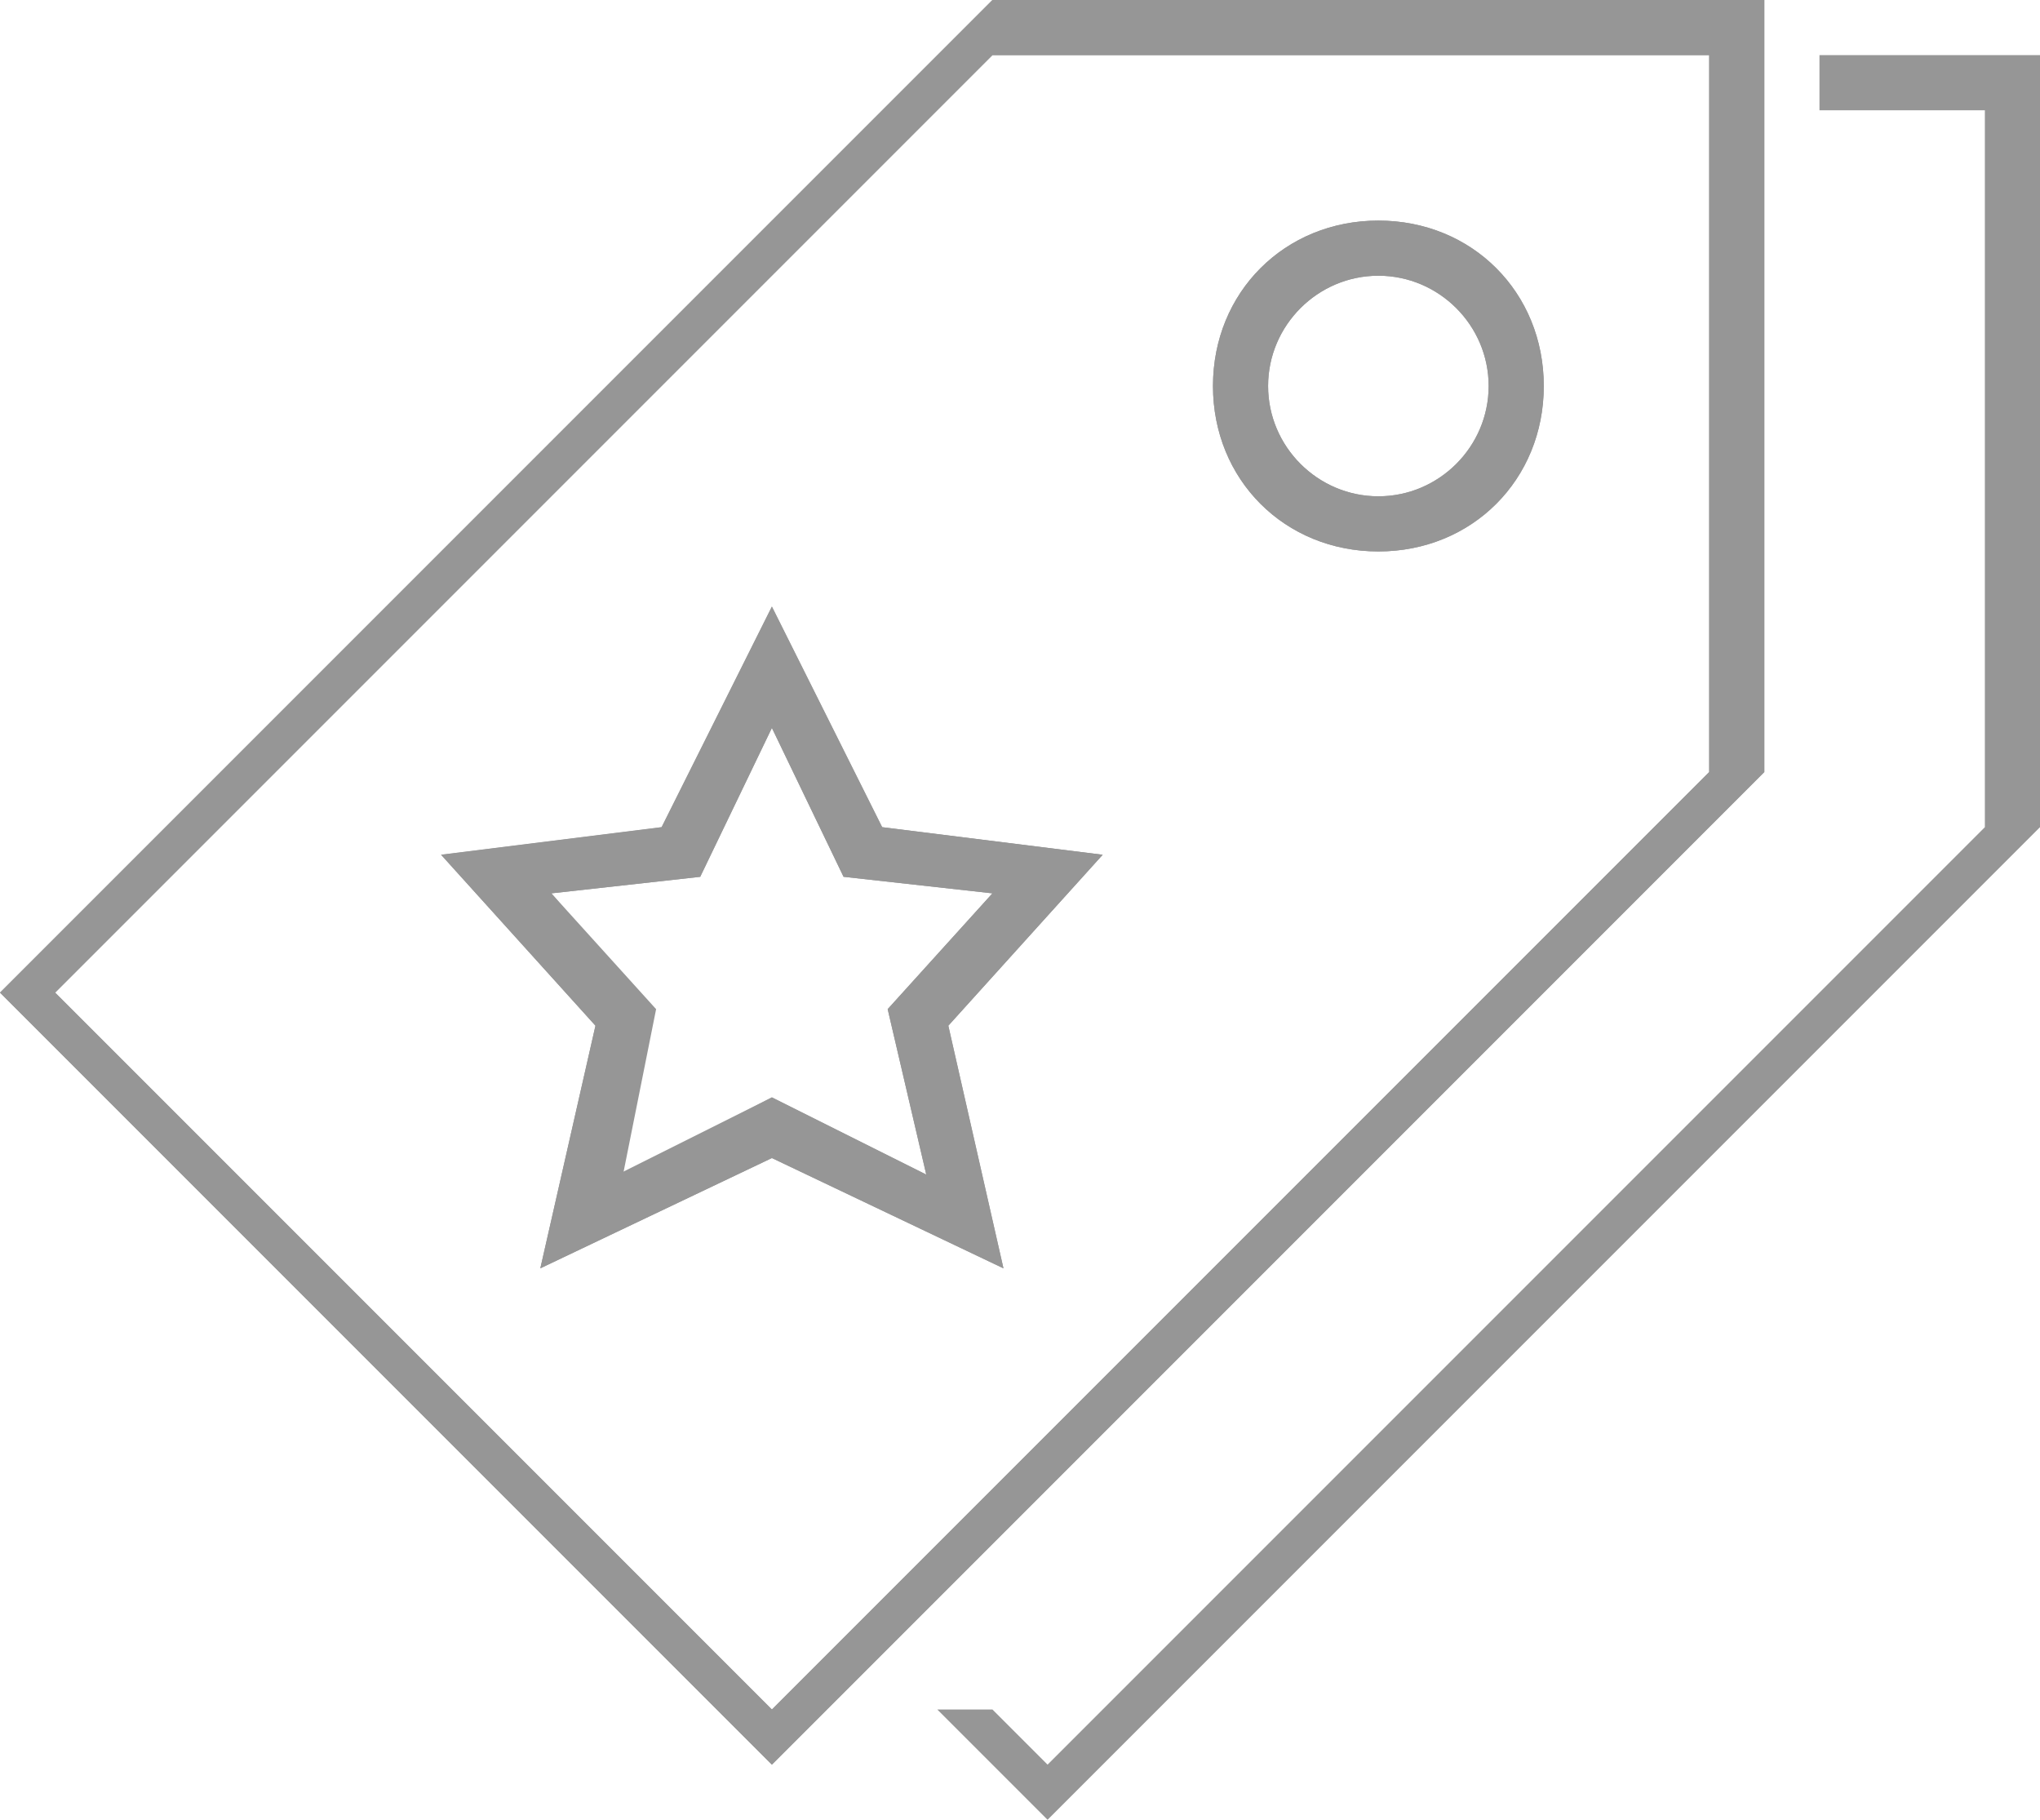 <svg width="37" height="33" fill="none" xmlns="http://www.w3.org/2000/svg"><g clip-path="url(#a)" fill-rule="evenodd" clip-rule="evenodd" fill="#969696"><path d="M0 18 18 0h14v14L14 32 0 18ZM18 1h13v13L14 31 1 18 18 1Zm7 3c1.7 0 3 1.3 3 3s-1.3 3-3 3-3-1.3-3-3 1.3-3 3-3Zm0 1c1.1 0 2 .9 2 2s-.9 2-2 2-2-.9-2-2 .9-2 2-2ZM14 21l-4.2 2 1-4.4L8 15.5l4-.5 2-4 2 4 4 .5-2.8 3.1 1 4.4-4.2-2Zm0-1.1-2.8 1.4.6-3-1.8-2.1 2.7-.3 1.3-2.7 1.3 2.7 2.7.3-1.9 2.1.7 3-2.8-1.4Z"/><path d="m19 33-2-2h1l1 1 17-17V2h-3V1h4v14L19 33Z"/><path d="M14 32 0 18 18 0h14v14L14 32ZM31 1H18L1 18l13 13 17-17V1ZM10.8 18.6 8 15.5l4-.5 2-4 2 4 4 .5-2.8 3.1 1 4.4-4.2-2-4.2 2 1-4.4Zm3.2 1.3 2.8 1.4-.7-3 1.9-2.1-2.7-.3-1.3-2.7-1.3 2.7-2.7.3 1.9 2.1-.6 3 2.7-1.4ZM25 4c1.7 0 3 1.3 3 3s-1.3 3-3 3-3-1.3-3-3 1.3-3 3-3Zm0 5c1.1 0 2-.9 2-2s-.9-2-2-2-2 .9-2 2 .9 2 2 2Z"/></g><defs><clipPath id="a"><path fill="#fff" d="M0 0h37v33H0z"/></clipPath></defs></svg>